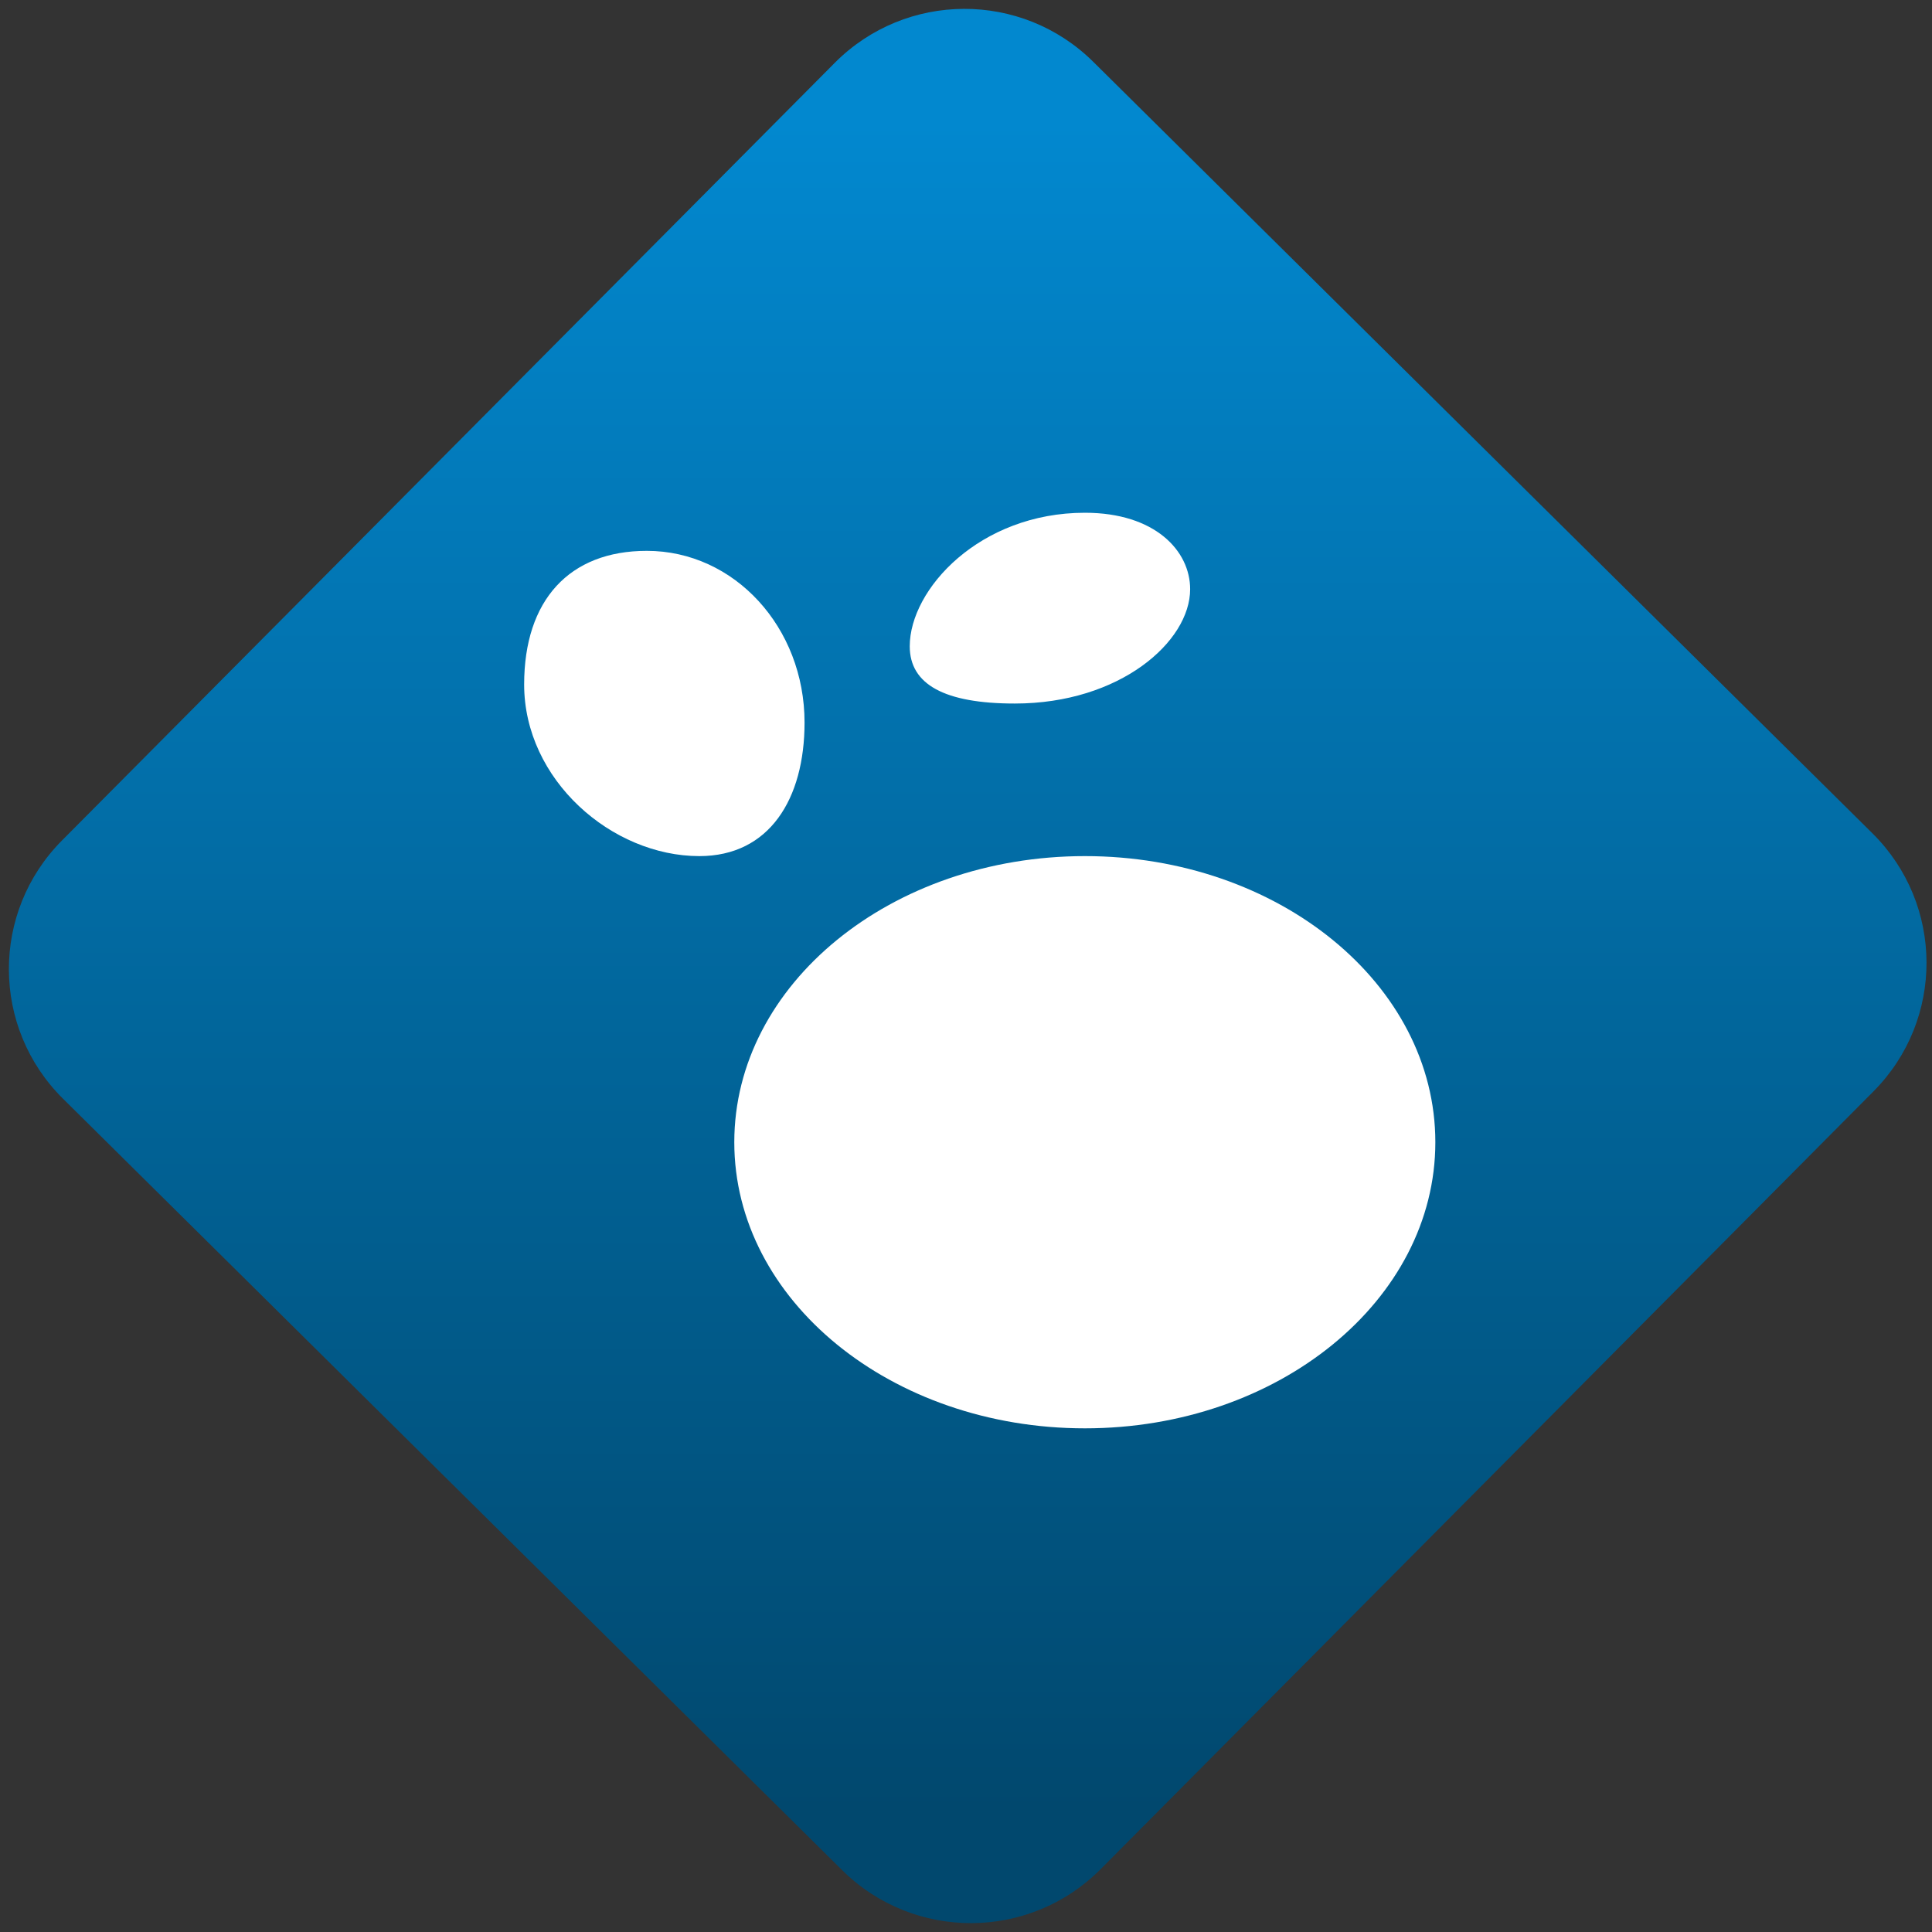 <svg width="64" height="64" viewBox="0 0 64 64" version="1.1"><rect x="0" y="0" width="64" height="64" fill="#333333" stroke="none"/><defs><linearGradient id="linear-pattern-0" gradientUnits="userSpaceOnUse" x1="0" y1="0" x2="0" y2="1" gradientTransform="matrix(60, 0, 0, 56, 0, 4)"><stop offset="0" stop-color="#0288cf" stop-opacity="1"/><stop offset="1" stop-color="#01486e" stop-opacity="1"/></linearGradient></defs><path fill="url(#linear-pattern-0)" fill-opacity="1" d="M 36.219 2.051 L 62.027 27.605 C 64.402 29.957 64.418 33.785 62.059 36.156 L 36.461 61.918 C 34.105 64.289 30.27 64.305 27.895 61.949 L 2.086 36.395 C -0.289 34.043 -0.305 30.215 2.051 27.844 L 27.652 2.082 C 30.008 -0.289 33.844 -0.305 36.219 2.051 Z M 36.219 2.051 " /><g transform="matrix(1.008,0,0,1.003,16.221,16.077)"><path fill-rule="nonzero" fill="rgb(100%, 100%, 100%)" fill-opacity="1" d="M 19.562 0.906 C 16.105 0.906 13.805 3.43 13.805 5.316 C 13.805 6.578 14.953 7.207 17.258 7.207 C 20.711 7.207 23.02 5.164 23.02 3.43 C 23.02 2.164 21.867 0.906 19.562 0.906 Z M 5.164 2.164 C 2.617 2.164 1.133 3.793 1.133 6.578 C 1.133 9.727 4.012 12.246 6.891 12.246 C 9.195 12.246 10.348 10.355 10.348 7.836 C 10.348 4.688 8.039 2.164 5.164 2.164 Z M 19.562 12.246 C 13.199 12.246 8.039 16.477 8.039 21.695 C 8.039 26.914 13.199 31.145 19.562 31.145 C 25.922 31.145 31.078 26.914 31.078 21.695 C 31.078 16.477 25.922 12.246 19.562 12.246 Z M 19.562 12.246 "/></g></svg>
